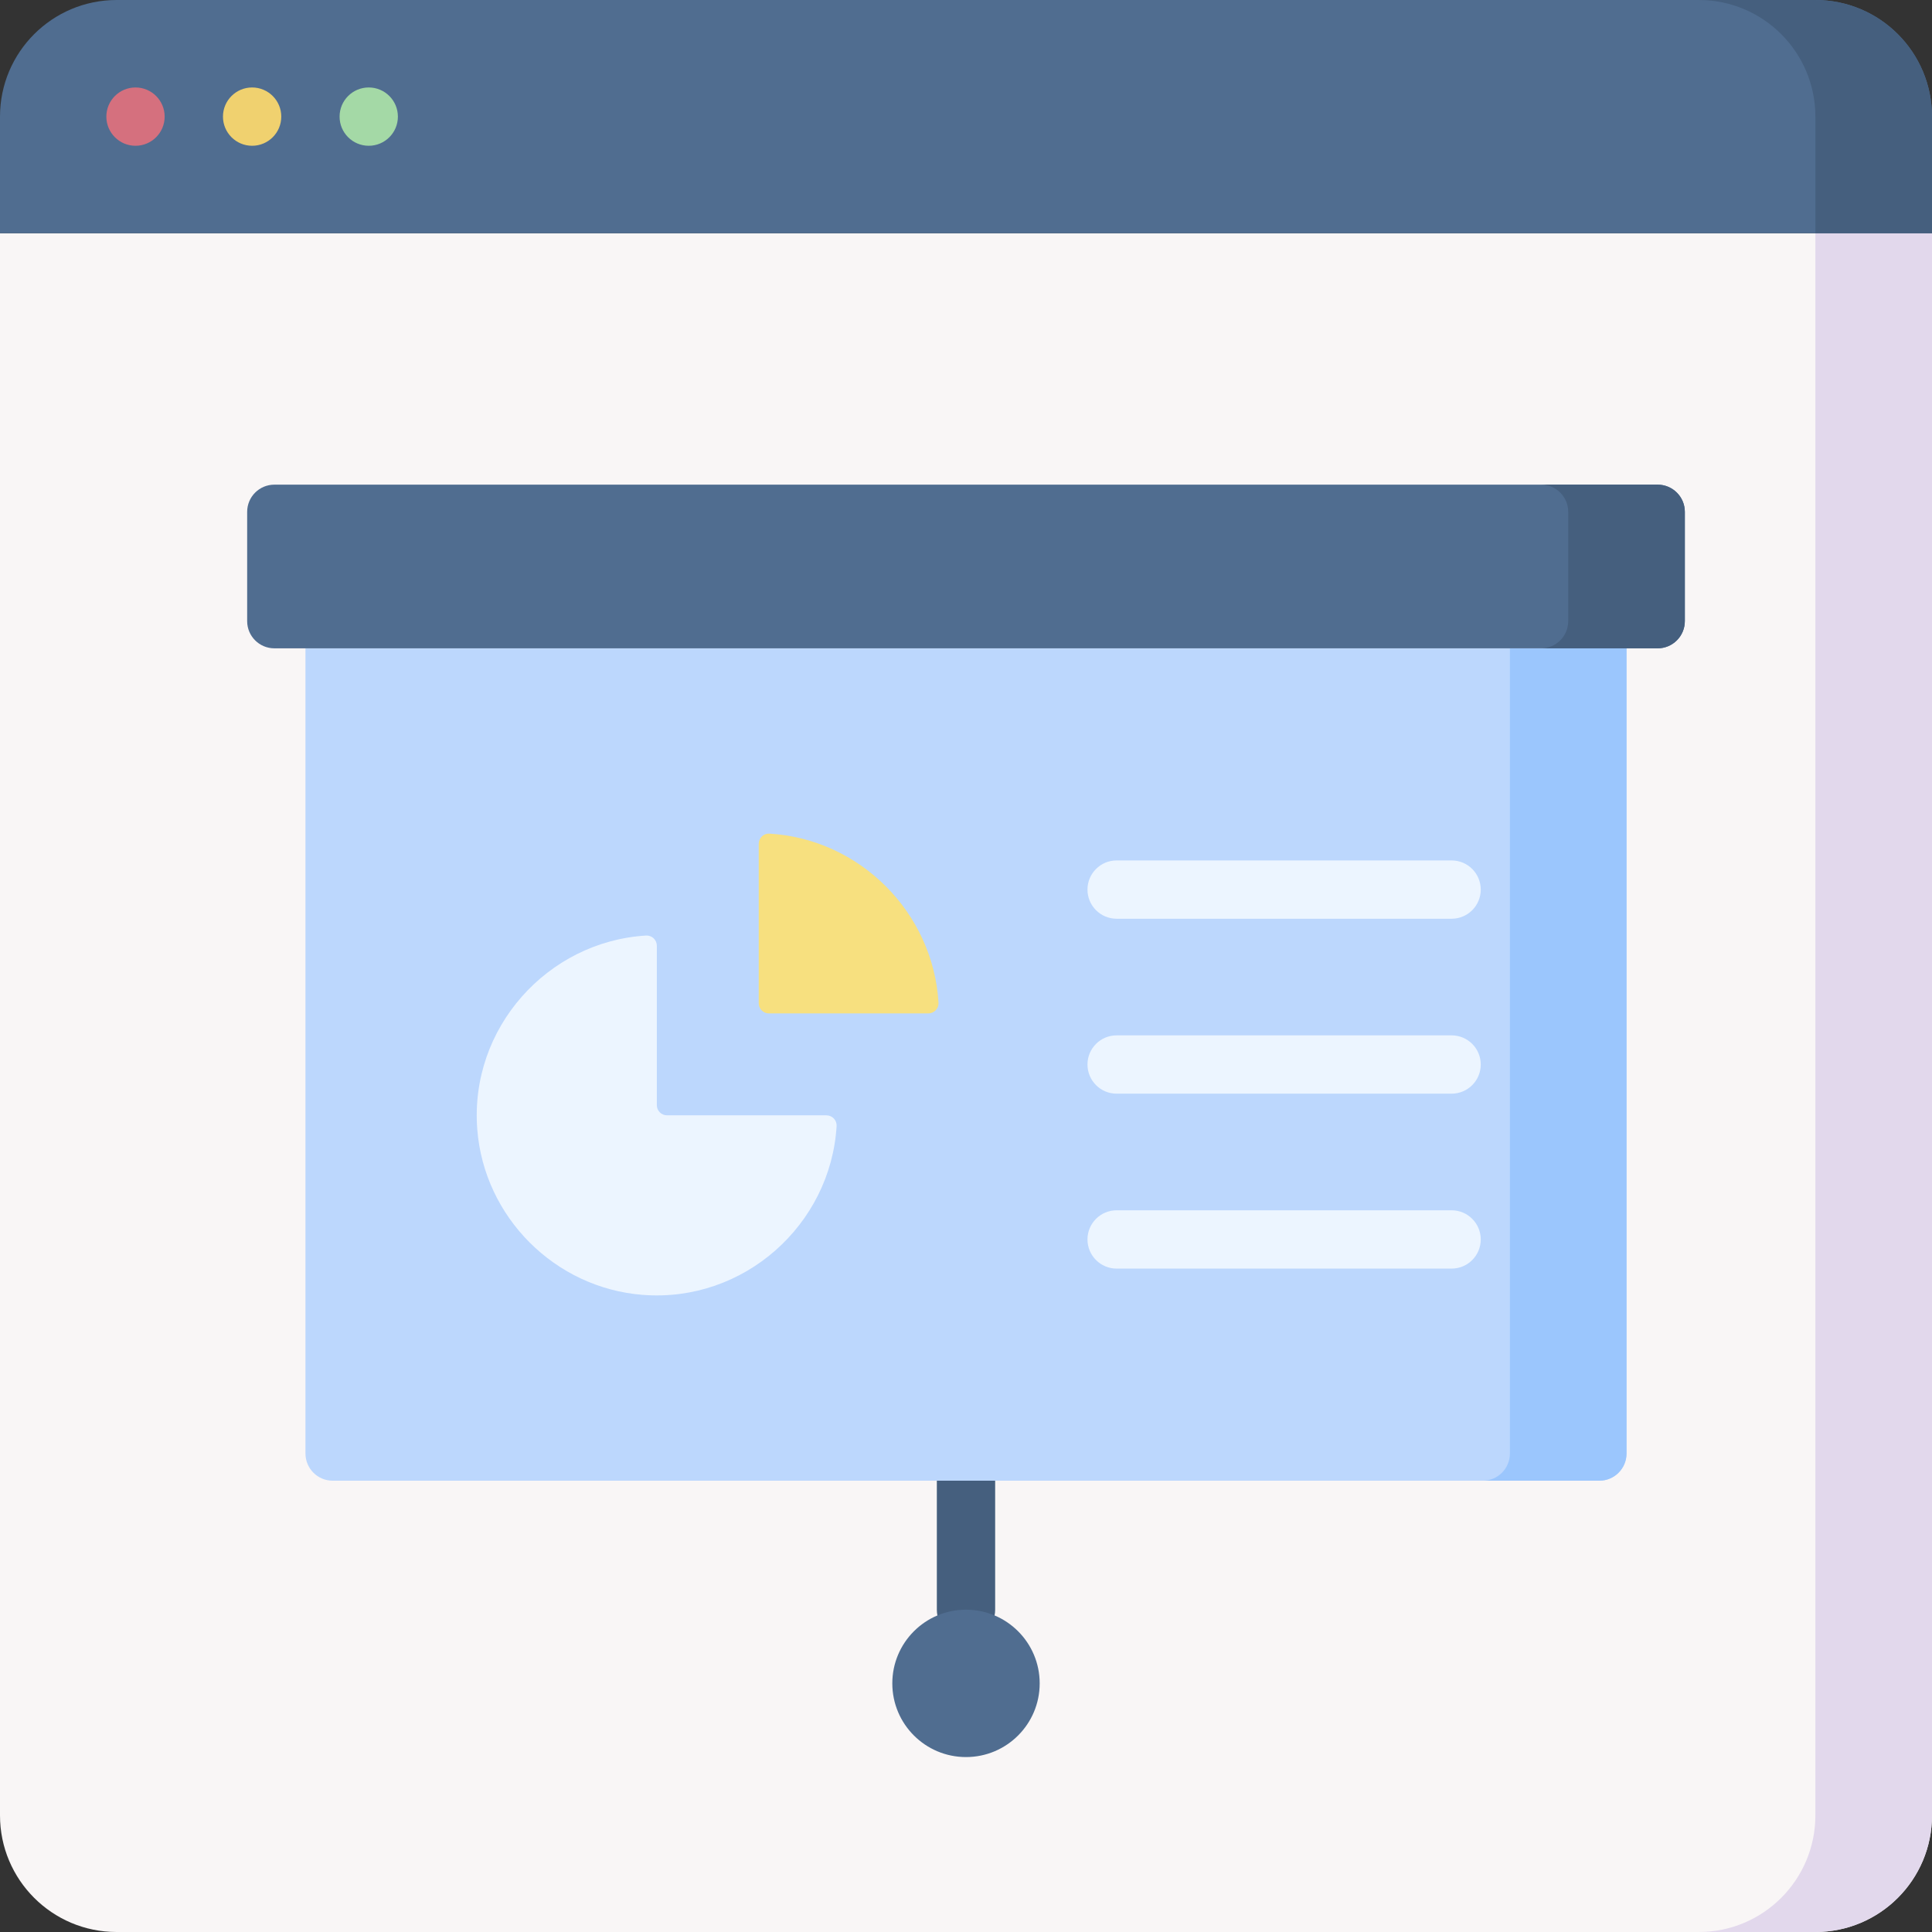 <svg id="Layer_1" enable-background="new 0 0 512 512" height="512" viewBox="0 0 512 512" width="512" xmlns="http://www.w3.org/2000/svg"><rect x="0" y="0" width="512" height="512" fill="#333333" stroke="none"/><g><g><g><path d="m512 61.811v419.284c0 17.068-13.837 30.905-30.905 30.905h-450.19c-17.068 0-30.905-13.837-30.905-30.905v-419.284z" fill="#f9f6f6"/><g><g><path d="m256 434.312c-4.267 0-7.726-3.459-7.726-7.726v-46.358c0-4.268 3.459-7.726 7.726-7.726s7.726 3.459 7.726 7.726v46.358c0 4.267-3.459 7.726-7.726 7.726z" fill="#455f7e"/></g><circle cx="256" cy="446.113" fill="#506d90" r="19.528"/><path d="m423.836 392.402h-335.672c-3.983 0-7.211-3.229-7.211-7.211v-213.378h350.095v213.378c-.001 3.982-3.229 7.211-7.212 7.211z" fill="#bcd7fd"/><path d="m400.142 171.812v213.378c0 3.982-3.229 7.211-7.211 7.211h30.905c3.983 0 7.211-3.229 7.211-7.211v-213.378z" fill="#9bc6fd"/><g><path d="m176.766 295.571h42.239c1.55 0 2.797 1.304 2.704 2.851-1.569 26.099-24.517 46.829-51.386 44.732-23.257-1.815-42.024-20.583-43.839-43.839-2.097-26.869 18.633-49.818 44.732-51.386 1.547-.093 2.851 1.154 2.851 2.704v42.239c-.002 1.49 1.207 2.699 2.699 2.699z" fill="#ecf5ff"/><path d="m248.716 265.723c-1.434-23.943-20.86-43.369-44.803-44.803-1.543-.092-2.841 1.156-2.841 2.702v42.241c0 1.492 1.209 2.701 2.701 2.701h42.241c1.546-.001 2.795-1.298 2.702-2.841z" fill="#f7e07f"/></g><path d="m439.289 171.813h-366.578c-3.983 0-7.211-3.229-7.211-7.211v-28.952c0-3.983 3.229-7.211 7.211-7.211h366.578c3.983 0 7.211 3.229 7.211 7.211v28.951c0 3.983-3.228 7.212-7.211 7.212z" fill="#506d90"/><path d="m439.289 128.439h-30.905c3.983 0 7.211 3.228 7.211 7.211v28.951c0 3.983-3.229 7.211-7.211 7.211h30.905c3.983 0 7.211-3.228 7.211-7.211v-28.951c0-3.982-3.228-7.211-7.211-7.211z" fill="#455f7e"/><g><g><path d="m384.689 243.476h-88.769c-4.267 0-7.726-3.459-7.726-7.726s3.459-7.726 7.726-7.726h88.769c4.267 0 7.726 3.459 7.726 7.726s-3.459 7.726-7.726 7.726z" fill="#ecf5ff"/></g><g><path d="m384.689 289.834h-88.769c-4.267 0-7.726-3.459-7.726-7.726s3.459-7.726 7.726-7.726h88.769c4.267 0 7.726 3.459 7.726 7.726s-3.459 7.726-7.726 7.726z" fill="#ecf5ff"/></g><g><path d="m384.689 336.192h-88.769c-4.267 0-7.726-3.459-7.726-7.726s3.459-7.726 7.726-7.726h88.769c4.267 0 7.726 3.459 7.726 7.726s-3.459 7.726-7.726 7.726z" fill="#ecf5ff"/></g></g></g><path d="m481.095 61.811v419.284c0 17.069-13.837 30.905-30.905 30.905h30.905c17.068 0 30.905-13.837 30.905-30.905v-419.284z" fill="#e2d8ec"/><path d="m481.095 0h-450.19c-17.068 0-30.905 13.837-30.905 30.905v30.905h512v-30.905c0-17.068-13.837-30.905-30.905-30.905z" fill="#506d90"/><path d="m481.095 0h-30.905c17.069 0 30.905 13.837 30.905 30.905v30.905h30.905v-30.905c0-17.068-13.837-30.905-30.905-30.905z" fill="#455f7e"/><g><circle cx="35.91" cy="30.905" fill="#d5707e" r="7.726"/><circle cx="66.815" cy="30.905" fill="#f0d16f" r="7.726"/><circle cx="97.72" cy="30.905" fill="#a4d9a6" r="7.726"/></g></g></g></g></svg>